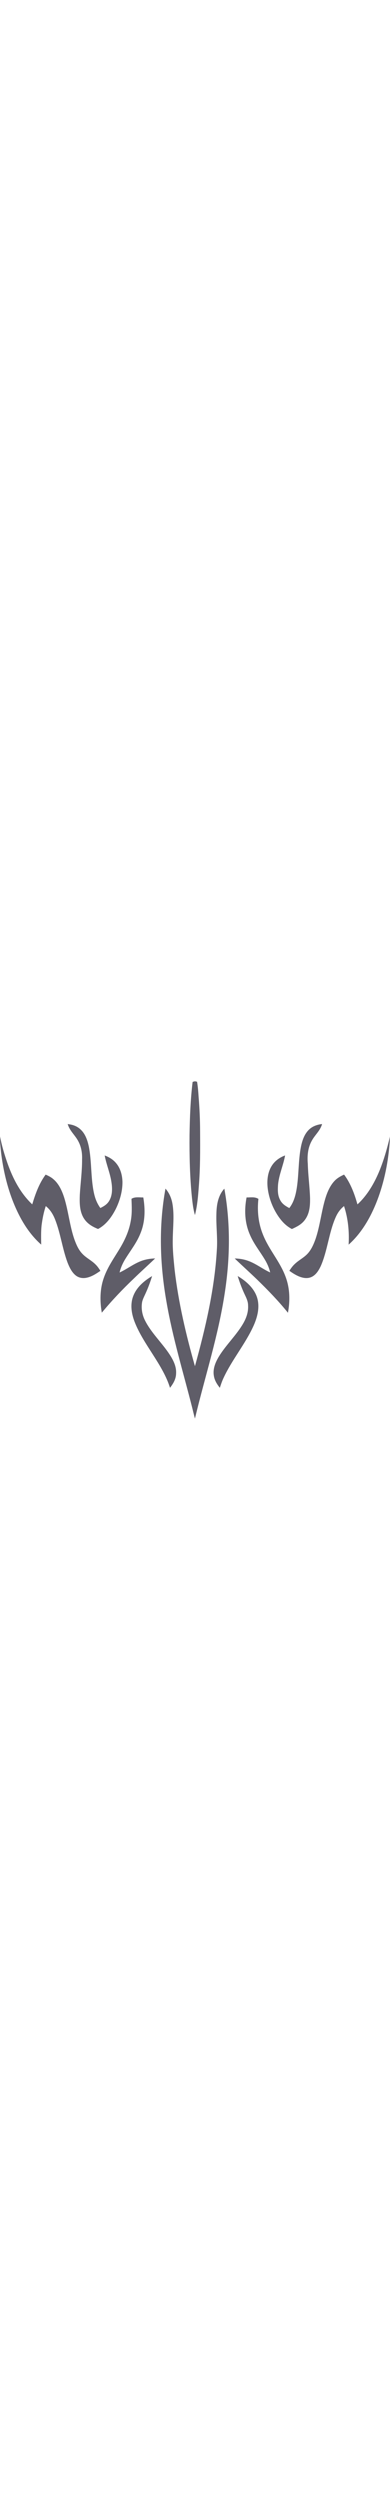<?xml version="1.0" encoding="UTF-8" standalone="no"?>
<svg
   xmlns:dc="http://purl.org/dc/elements/1.1/"
   xmlns:cc="http://creativecommons.org/ns#"
   xmlns:rdf="http://www.w3.org/1999/02/22-rdf-syntax-ns#"
   xmlns:svg="http://www.w3.org/2000/svg"
   xmlns="http://www.w3.org/2000/svg"
   xmlns:sodipodi="http://sodipodi.sourceforge.net/DTD/sodipodi-0.dtd"
   xmlns:inkscape="http://www.inkscape.org/namespaces/inkscape"
   viewBox="0 0 518.912 447.569"
   version="1.1"
   id="svg853"
   sodipodi:docname="Skybreakers_glyph.svg"
   inkscape:version="0.92.4 (5da689c313, 2019-01-14)"
   width="70"
   >
  <defs
     id="defs857" />
  <sodipodi:namedview
     pagecolor="#ffffff"
     bordercolor="#666666"
     borderopacity="1"
     objecttolerance="10"
     gridtolerance="10"
     guidetolerance="10"
     inkscape:pageopacity="0"
     inkscape:pageshadow="2"
     inkscape:window-width="1280"
     inkscape:window-height="647"
     id="namedview855"
     showgrid="false"
     inkscape:zoom="0.73828125"
     inkscape:cx="55.846967"
     inkscape:cy="184.4795"
     inkscape:window-x="0"
     inkscape:window-y="25"
     inkscape:window-maximized="0"
     inkscape:current-layer="svg853"
     inkscape:document-rotation="0" />
  <path
     d="m 262.222,0.57 c 1.07,6.59 1.62,13.21 2.03,19.87 1.28,15.32 1.95,30.67 1.99,46.04 0.13,24.58 0.29,48.7 -1.71,73.03 -0.92,12.64 -1.99,25.65 -5.14,37.95 -2.22,-7.32 -3.14,-15.28 -3.98,-22.9 -2.81,-27.56 -3.46,-55.39 -3.23,-83.08 0.37,-23.56 1.27,-47.22 4.08,-70.63 2.3,-1.07 3.56,-1.09 5.96,-0.28 z"
     fill="#908f95"
     id="path833"
     style="fill:#5f5d68;fill-opacity:1" />
  <path
     d="m 90.042,56.64 c 1.01,0.16 2.01,0.32 3.02,0.5 5.49,0.91 10.64,3.22 14.61,7.18 5.84,5.59 8.62,13.67 10.34,21.38 4.22,20.23 2.56,42.7 7.1,63.01 1.56,7.04 4.15,13.54 8.42,19.39 4.58,-2.23 8.73,-4.69 11.49,-9.12 4.58,-7.24 4.55,-16.33 3.35,-24.53 -1.73,-12.43 -6.85,-23.88 -9.09,-36.09 5.83,2.17 11.14,5.33 15.16,10.16 5.88,6.87 8.29,16.07 8.51,24.96 0.11,12.26 -3.41,24.72 -8.78,35.68 -5.45,10.72 -12.85,21.06 -23.72,26.78 -7.71,-3.09 -14.58,-7.13 -19.04,-14.39 -5.68,-9.3 -5.61,-20.55 -5.22,-31.09 0.96,-15.7 3.1,-31.22 3.01,-46.98 0.31,-8.02 -0.94,-15.94 -4.6,-23.14 -4.34,-8.82 -11.69,-14.03 -14.56,-23.7 z"
     fill="#908f95"
     id="path835"
     style="fill:#5f5d68;fill-opacity:1" />
  <path
     d="m 428.582,56.63 c -2.65,9.14 -9.3,14.06 -13.72,22.17 -5.31,9.44 -6.2,20.06 -5.32,30.68 0.39,15.38 2.59,30.63 3.02,46 0.09,10.04 -0.66,19.88 -6.79,28.25 -4.5,6.16 -10.67,9.17 -17.39,12.27 -6.74,-3.48 -12.14,-8.73 -16.59,-14.8 -8.11,-11.07 -13.61,-24.63 -15.47,-38.23 -1.38,-10.25 -0.49,-21.61 5.08,-30.59 4.14,-6.75 10.56,-11.34 17.92,-14.06 -2.26,12.96 -8.21,25.57 -9.4,39.13 -0.44,7.25 -0.6,13.99 3.08,20.51 2.72,4.95 7.1,7.66 11.94,10.2 5.44,-6.98 7.84,-15.09 9.44,-23.66 3.42,-18.87 2.31,-39.22 6.1,-58.04 1.76,-8.38 4.65,-16.91 11.14,-22.86 4.78,-4.3 10.67,-6.2 16.96,-6.97 z"
     fill="#908f95"
     id="path837"
     style="fill:#5f5d68;fill-opacity:1" />
  <path
     d="m 0.042,73.07 c 2.28,12.19 5.93,24.17 10,35.88 7.29,20.39 16.99,39.24 32.85,54.32 4.27,-14.08 9.02,-27.53 17.83,-39.51 3.72,1.66 7.3,3.4 10.37,6.13 7.32,6.16 11.55,15.67 14.38,24.61 5.56,17.83 7.38,37.84 13.61,55.51 2.47,6.68 5.3,13.39 10.28,18.62 5.46,5.92 12.57,8.98 18.19,14.82 2.4,2.4 4.23,5.18 6.05,8.03 -5.77,3.97 -12.03,8.07 -19.05,9.28 -4.93,0.91 -10.08,-0.1 -13.98,-3.33 -5.2,-4.16 -8.46,-11.12 -10.81,-17.21 -6.75,-18.23 -9.25,-38.48 -16.36,-56.63 -2.74,-6.98 -6.54,-13.35 -12.5,-18.04 -2.77,8.28 -4.47,17.03 -5.58,25.69 -0.87,8.37 -0.63,17.04 -0.49,25.45 -17.04,-15.02 -28.49,-34.85 -36.93,-55.7 -8.51,-21.16 -13.74,-43.87 -16.47,-66.48 -0.71,-7.16 -1.64,-14.22 -1.39,-21.44 z"
     fill="#908f95"
     id="path839"
     style="fill:#5f5d68;fill-opacity:1" />
  <path
     d="m 518.912,73.15 c -1.23,27.28 -6.13,54.65 -15.34,80.39 -8.37,23.23 -21.02,46.65 -39.72,63.19 0.99,-17.32 -0.7,-34.66 -6.1,-51.2 -5.15,4.17 -8.55,8.97 -11.2,15.01 -8.95,20.31 -10.79,44.11 -19.63,64.37 -3.33,7.12 -7.98,14.44 -16.35,15.93 -9.11,1.48 -18.46,-4.36 -25.58,-9.42 2.04,-3.09 4.11,-6.1 6.82,-8.65 5.92,-5.8 12.87,-8.74 18.14,-14.83 4.63,-5.31 7.66,-12.37 9.98,-18.96 5.85,-17.28 7.75,-36.62 13.08,-54.04 2.58,-8.32 6.41,-17.1 12.63,-23.36 3.49,-3.55 7.71,-5.74 12.16,-7.84 8.71,11.59 13.93,25.69 17.79,39.54 5.24,-4.73 9.77,-10.13 13.85,-15.87 15.32,-21.83 23.28,-48.62 29.47,-74.26 z"
     fill="#908f95"
     id="path841"
     style="fill:#5f5d68;fill-opacity:1" />
  <path
     d="m 220.172,142.32 c 5,5.8 7.91,12.45 9.25,19.96 2.72,15.22 0.61,31.7 0.45,47.2 -0.34,13.82 1.17,27.31 2.53,41.02 5.05,43.05 15.13,85.88 26.98,127.53 13.93,-50.37 26.17,-102.22 29.15,-154.55 1.13,-15.65 -1.09,-31.25 -0.62,-47 0.19,-12.22 2.06,-24.73 10.6,-34.1 8.18,45.35 7.69,91.52 0.77,136.99 -8.68,58.25 -26.32,111.41 -39.9,168.2 -1.34,-4.76 -2.44,-9.57 -3.64,-14.36 -11.86,-46.88 -26.06,-93.01 -34.26,-140.73 -8.78,-49.85 -10.43,-100.22 -1.31,-150.16 z"
     fill="#908f95"
     id="path843"
     style="fill:#5f5d68;fill-opacity:1" />
  <path
     d="m 190.672,154.079 c 2.66,15.82 2.54,31.85 -3.5,46.92 -4.96,12.85 -12.89,22.61 -20.03,34.1 -3.64,5.79 -6.46,11.92 -8.04,18.59 9.74,-4.48 17.77,-10.86 27.66,-14.84 6.26,-2.54 12.92,-3.68 19.66,-3.83 -9.24,8.89 -18.83,17.4 -28.01,26.35 -15.18,14.4 -29.61,29.54 -42.96,45.66 -2.66,-15.27 -2.61,-31.27 2.6,-46.02 5.22,-15.12 14.24,-27.17 22.26,-40.76 6.38,-10.82 11.43,-22.28 13.62,-34.71 1.94,-9.94 1.38,-19.6 1.02,-29.62 4.41,-2.98 10.6,-1.76 15.72,-1.84 z"
     fill="#908f95"
     id="path845"
     style="fill:#5f5d68;fill-opacity:1" />
  <path
     d="m 328.062,154.06 c 5.65,0.14 10.71,-1.15 15.77,1.92 -1.79,16.04 -0.1,32.3 6.01,47.29 8.18,20.63 22.69,35.64 30.28,56.45 5.68,15.32 5.93,31.5 3.01,47.43 -12.52,-15.55 -26.33,-29.75 -40.62,-43.66 -9.94,-9.62 -20.27,-18.84 -30.24,-28.43 6.25,0.11 12.42,1.1 18.28,3.3 10.41,3.83 18.59,10.54 28.93,15.28 -1.39,-6.11 -3.87,-11.7 -7.09,-17.06 -6.77,-11.3 -14.69,-20.78 -19.9,-33.1 -6.91,-15.7 -7.6,-32.73 -4.43,-49.42 z"
     fill="#908f95"
     id="path847"
     style="fill:#5f5d68;fill-opacity:1" />
  <path
     d="m 316.232,258.399 c 11.03,6.46 21.91,16 25.84,28.56 3.91,12.56 0.53,25.74 -4.67,37.38 -10.77,23.91 -28.84,45.29 -39.92,69.2 -2.02,4.27 -3.54,8.72 -4.97,13.22 -3.9,-4.85 -7.07,-9.98 -8.01,-16.25 -1.49,-8.94 2.18,-17.75 6.71,-25.26 9.31,-15.28 23.25,-28.26 32.29,-43.79 4.28,-7.37 7.08,-15.35 6.59,-23.99 -0.03,-4.96 -1.9,-9.2 -4,-13.57 -3.96,-8.22 -7.16,-16.78 -9.86,-25.5 z"
     fill="#908f95"
     id="path849"
     style="fill:#5f5d68;fill-opacity:1" />
  <path
     d="m 202.382,258.38 c -2.47,8.15 -5.48,16.19 -9.08,23.92 -1.55,3.38 -3.44,6.98 -4.21,10.62 -1.45,8.49 0.08,17.19 4.05,24.8 7.6,15.11 21.21,28.3 30.86,42.28 5.56,8.08 10.87,17.34 10.31,27.5 -0.09,7.54 -3.67,13.47 -8.11,19.26 -9.46,-30.72 -35.11,-57.13 -46.89,-87.05 -4.19,-10.72 -6.29,-22.6 -2.41,-33.74 3.86,-11.02 12.26,-18.94 21.77,-25.25 1.23,-0.79 2.47,-1.57 3.71,-2.34 z"
     fill="#908f95"
     id="path851"
     style="fill:#5f5d68;fill-opacity:1" />
</svg>
